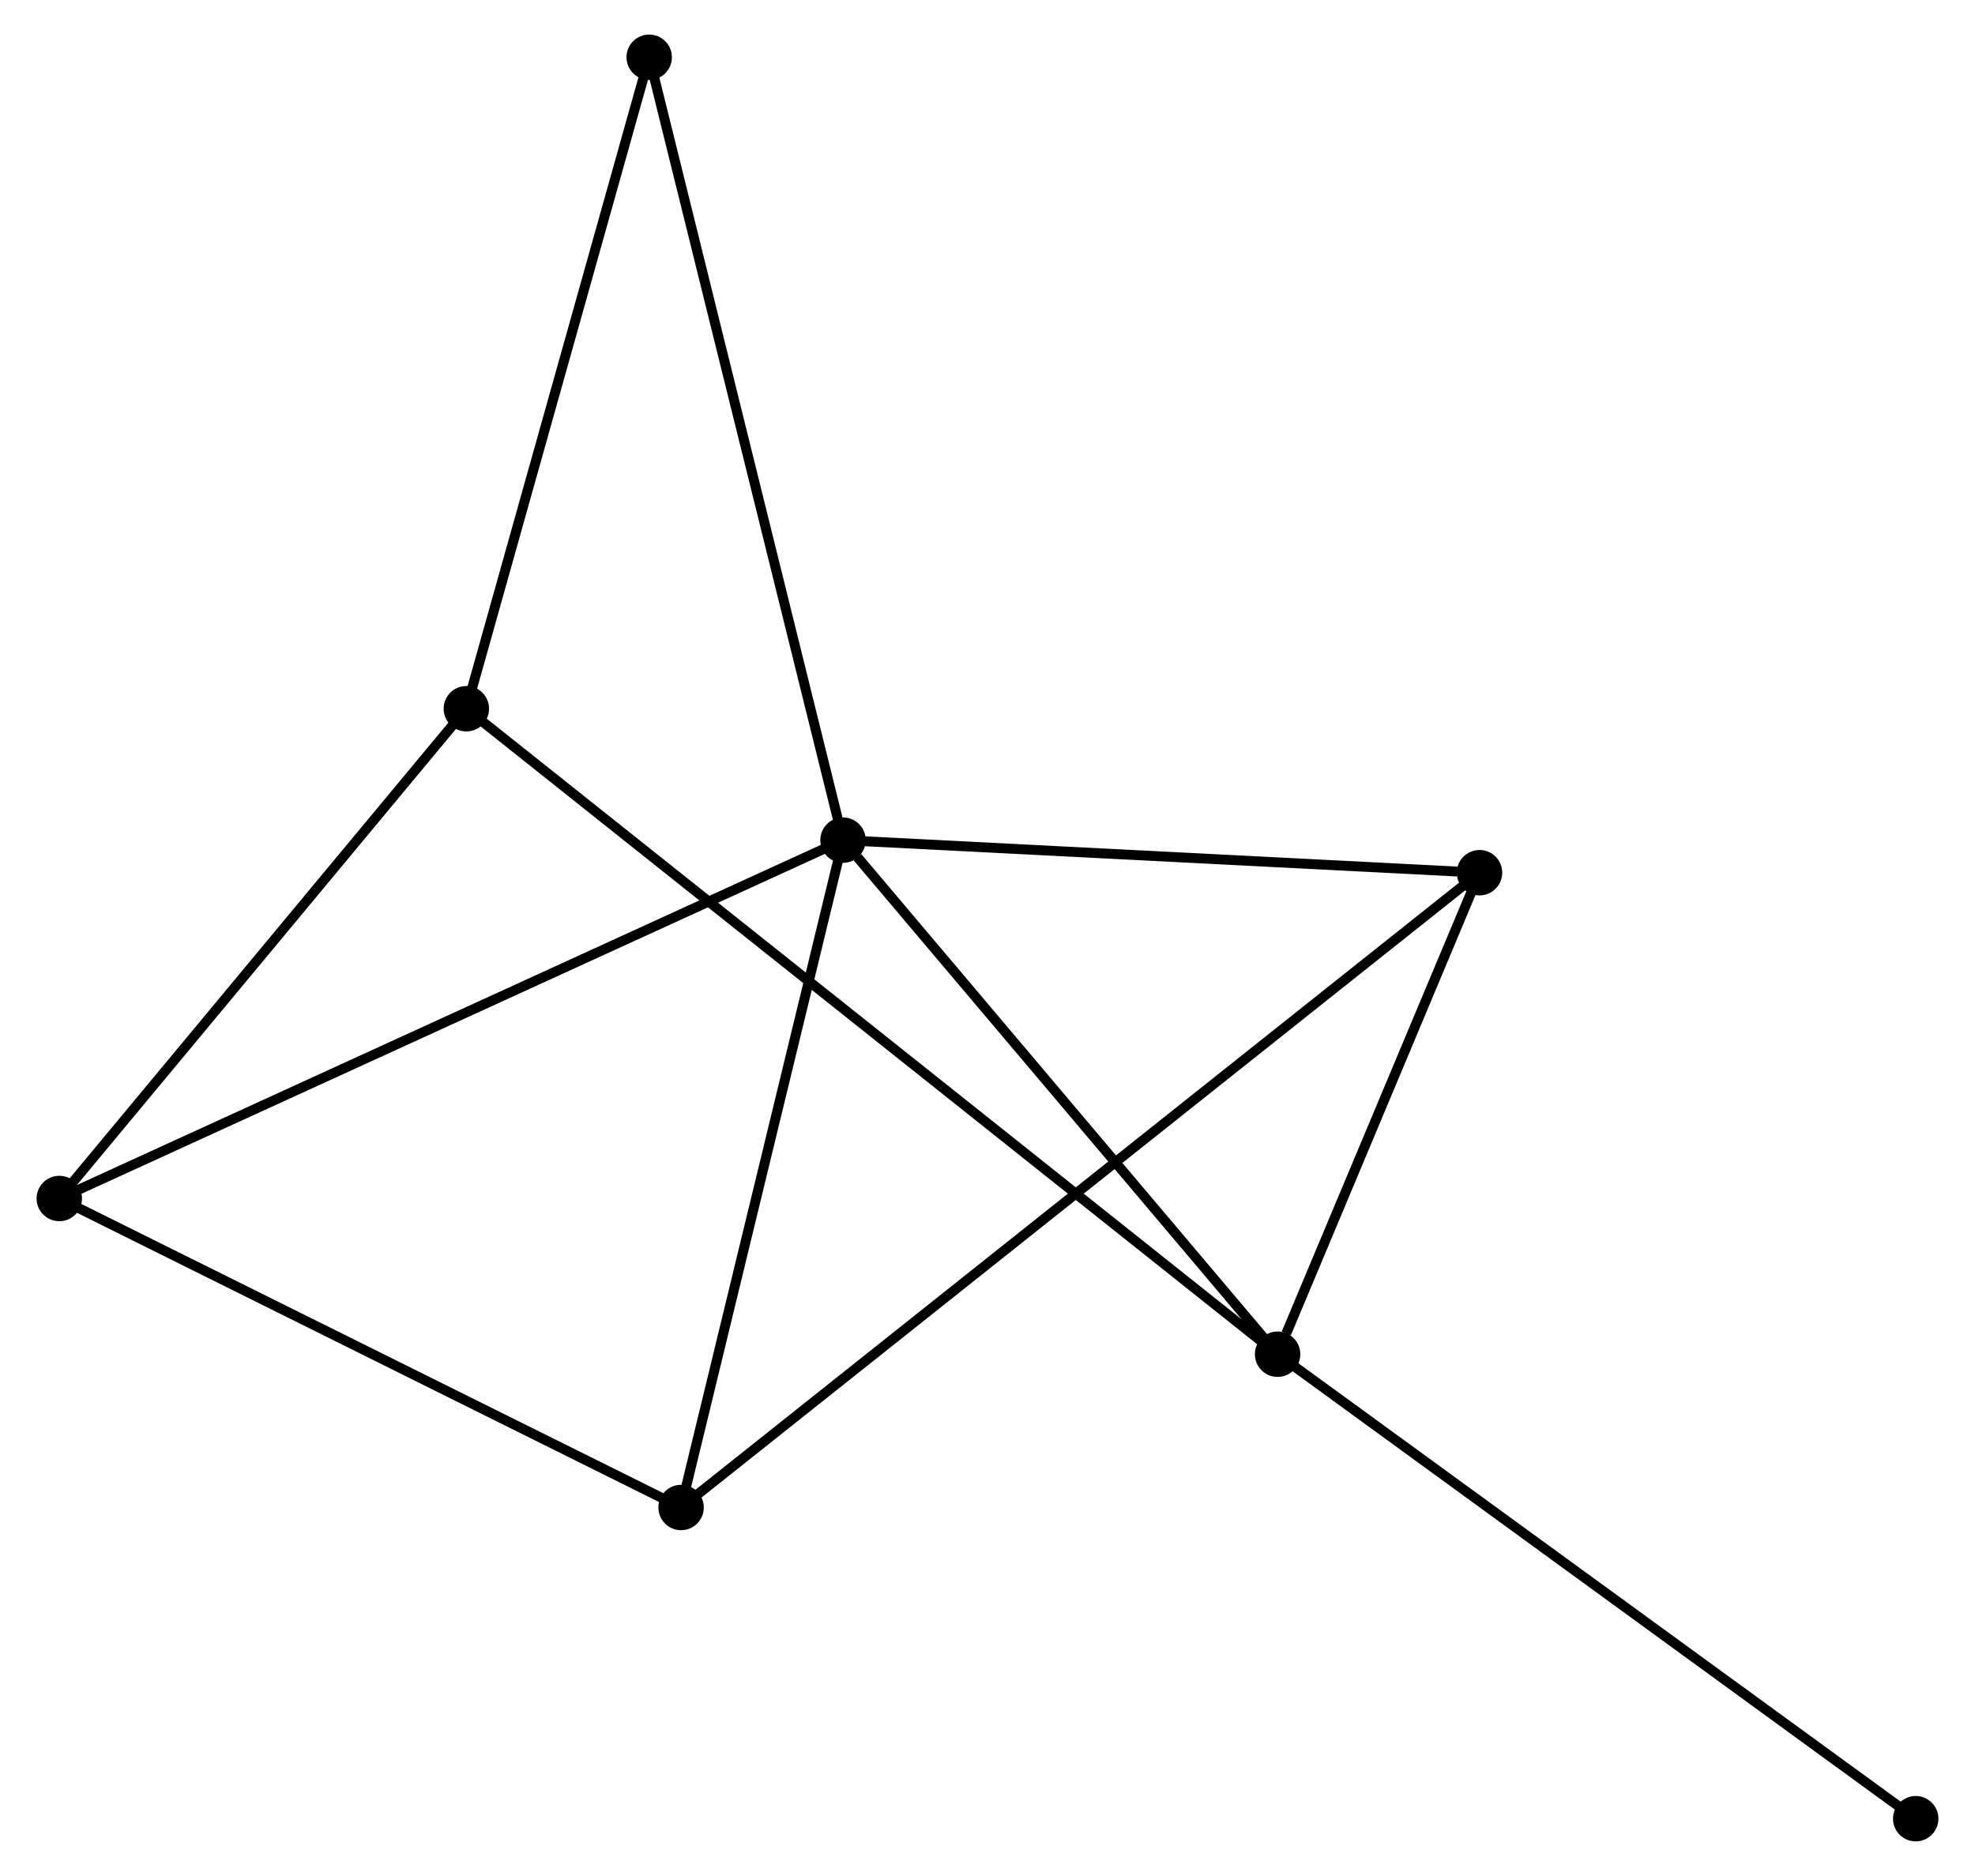 <?xml version="1.0" encoding="UTF-8" standalone="no"?>
<!DOCTYPE svg PUBLIC "-//W3C//DTD SVG 1.1//EN"
 "http://www.w3.org/Graphics/SVG/1.1/DTD/svg11.dtd">
<!-- Generated by graphviz version 2.36.0 (20140111.2315)
 -->
<!-- Title: %3 Pages: 1 -->
<svg width="200pt" height="190pt"
 viewBox="0.00 0.00 199.63 190.04" xmlns="http://www.w3.org/2000/svg" xmlns:xlink="http://www.w3.org/1999/xlink">
<g id="graph0" class="graph" transform="scale(1 1) rotate(0) translate(4 186.035)">
<title>%3</title>
<!-- 0 -->
<g id="node1" class="node"><title>0</title>
<ellipse fill="black" stroke="black" cx="81.181" cy="-100.928" rx="1.8" ry="1.8"/>
</g>
<!-- 1 -->
<g id="node2" class="node"><title>1</title>
<ellipse fill="black" stroke="black" cx="125.197" cy="-48.853" rx="1.8" ry="1.8"/>
</g>
<!-- 0&#45;&#45;1 -->
<g id="edge1" class="edge"><title>0&#45;&#45;1</title>
<path fill="none" stroke="black" d="M82.646,-99.196C89.448,-91.148 117.886,-57.503 124.025,-50.24"/>
</g>
<!-- 3 -->
<g id="node3" class="node"><title>3</title>
<ellipse fill="black" stroke="black" cx="64.779" cy="-33.325" rx="1.8" ry="1.8"/>
</g>
<!-- 0&#45;&#45;3 -->
<g id="edge2" class="edge"><title>0&#45;&#45;3</title>
<path fill="none" stroke="black" d="M80.708,-98.978C78.313,-89.106 67.549,-44.742 65.223,-35.155"/>
</g>
<!-- 4 -->
<g id="node4" class="node"><title>4</title>
<ellipse fill="black" stroke="black" cx="1.8" cy="-64.626" rx="1.8" ry="1.8"/>
</g>
<!-- 0&#45;&#45;4 -->
<g id="edge3" class="edge"><title>0&#45;&#45;4</title>
<path fill="none" stroke="black" d="M79.523,-100.17C69.192,-95.446 13.753,-70.092 3.449,-65.38"/>
</g>
<!-- 5 -->
<g id="node5" class="node"><title>5</title>
<ellipse fill="black" stroke="black" cx="145.648" cy="-97.631" rx="1.8" ry="1.8"/>
</g>
<!-- 0&#45;&#45;5 -->
<g id="edge4" class="edge"><title>0&#45;&#45;5</title>
<path fill="none" stroke="black" d="M83.041,-100.833C92.29,-100.36 133.287,-98.263 143.392,-97.747"/>
</g>
<!-- 6 -->
<g id="node6" class="node"><title>6</title>
<ellipse fill="black" stroke="black" cx="61.55" cy="-180.235" rx="1.8" ry="1.8"/>
</g>
<!-- 0&#45;&#45;6 -->
<g id="edge5" class="edge"><title>0&#45;&#45;6</title>
<path fill="none" stroke="black" d="M80.696,-102.889C77.98,-113.861 64.69,-167.551 62.019,-178.343"/>
</g>
<!-- 1&#45;&#45;5 -->
<g id="edge7" class="edge"><title>1&#45;&#45;5</title>
<path fill="none" stroke="black" d="M126.075,-50.949C129.44,-58.973 141.477,-87.682 144.796,-95.597"/>
</g>
<!-- 2 -->
<g id="node7" class="node"><title>2</title>
<ellipse fill="black" stroke="black" cx="43.028" cy="-114.241" rx="1.8" ry="1.8"/>
</g>
<!-- 1&#45;&#45;2 -->
<g id="edge6" class="edge"><title>1&#45;&#45;2</title>
<path fill="none" stroke="black" d="M123.77,-49.988C113.797,-57.925 54.595,-105.036 44.493,-113.075"/>
</g>
<!-- 7 -->
<g id="node8" class="node"><title>7</title>
<ellipse fill="black" stroke="black" cx="189.831" cy="-1.8" rx="1.8" ry="1.8"/>
</g>
<!-- 1&#45;&#45;7 -->
<g id="edge8" class="edge"><title>1&#45;&#45;7</title>
<path fill="none" stroke="black" d="M126.794,-47.69C135.659,-41.237 178.735,-9.878 188.052,-3.095"/>
</g>
<!-- 3&#45;&#45;4 -->
<g id="edge11" class="edge"><title>3&#45;&#45;4</title>
<path fill="none" stroke="black" d="M62.962,-34.228C53.766,-38.799 12.436,-59.34 3.505,-63.778"/>
</g>
<!-- 3&#45;&#45;5 -->
<g id="edge12" class="edge"><title>3&#45;&#45;5</title>
<path fill="none" stroke="black" d="M66.468,-34.668C77.084,-43.109 134.449,-88.725 144.23,-96.503"/>
</g>
<!-- 2&#45;&#45;4 -->
<g id="edge9" class="edge"><title>2&#45;&#45;4</title>
<path fill="none" stroke="black" d="M41.656,-112.59C35.397,-105.057 9.576,-73.984 3.219,-66.334"/>
</g>
<!-- 2&#45;&#45;6 -->
<g id="edge10" class="edge"><title>2&#45;&#45;6</title>
<path fill="none" stroke="black" d="M43.562,-116.145C46.267,-125.782 58.422,-169.09 61.049,-178.449"/>
</g>
</g>
</svg>
